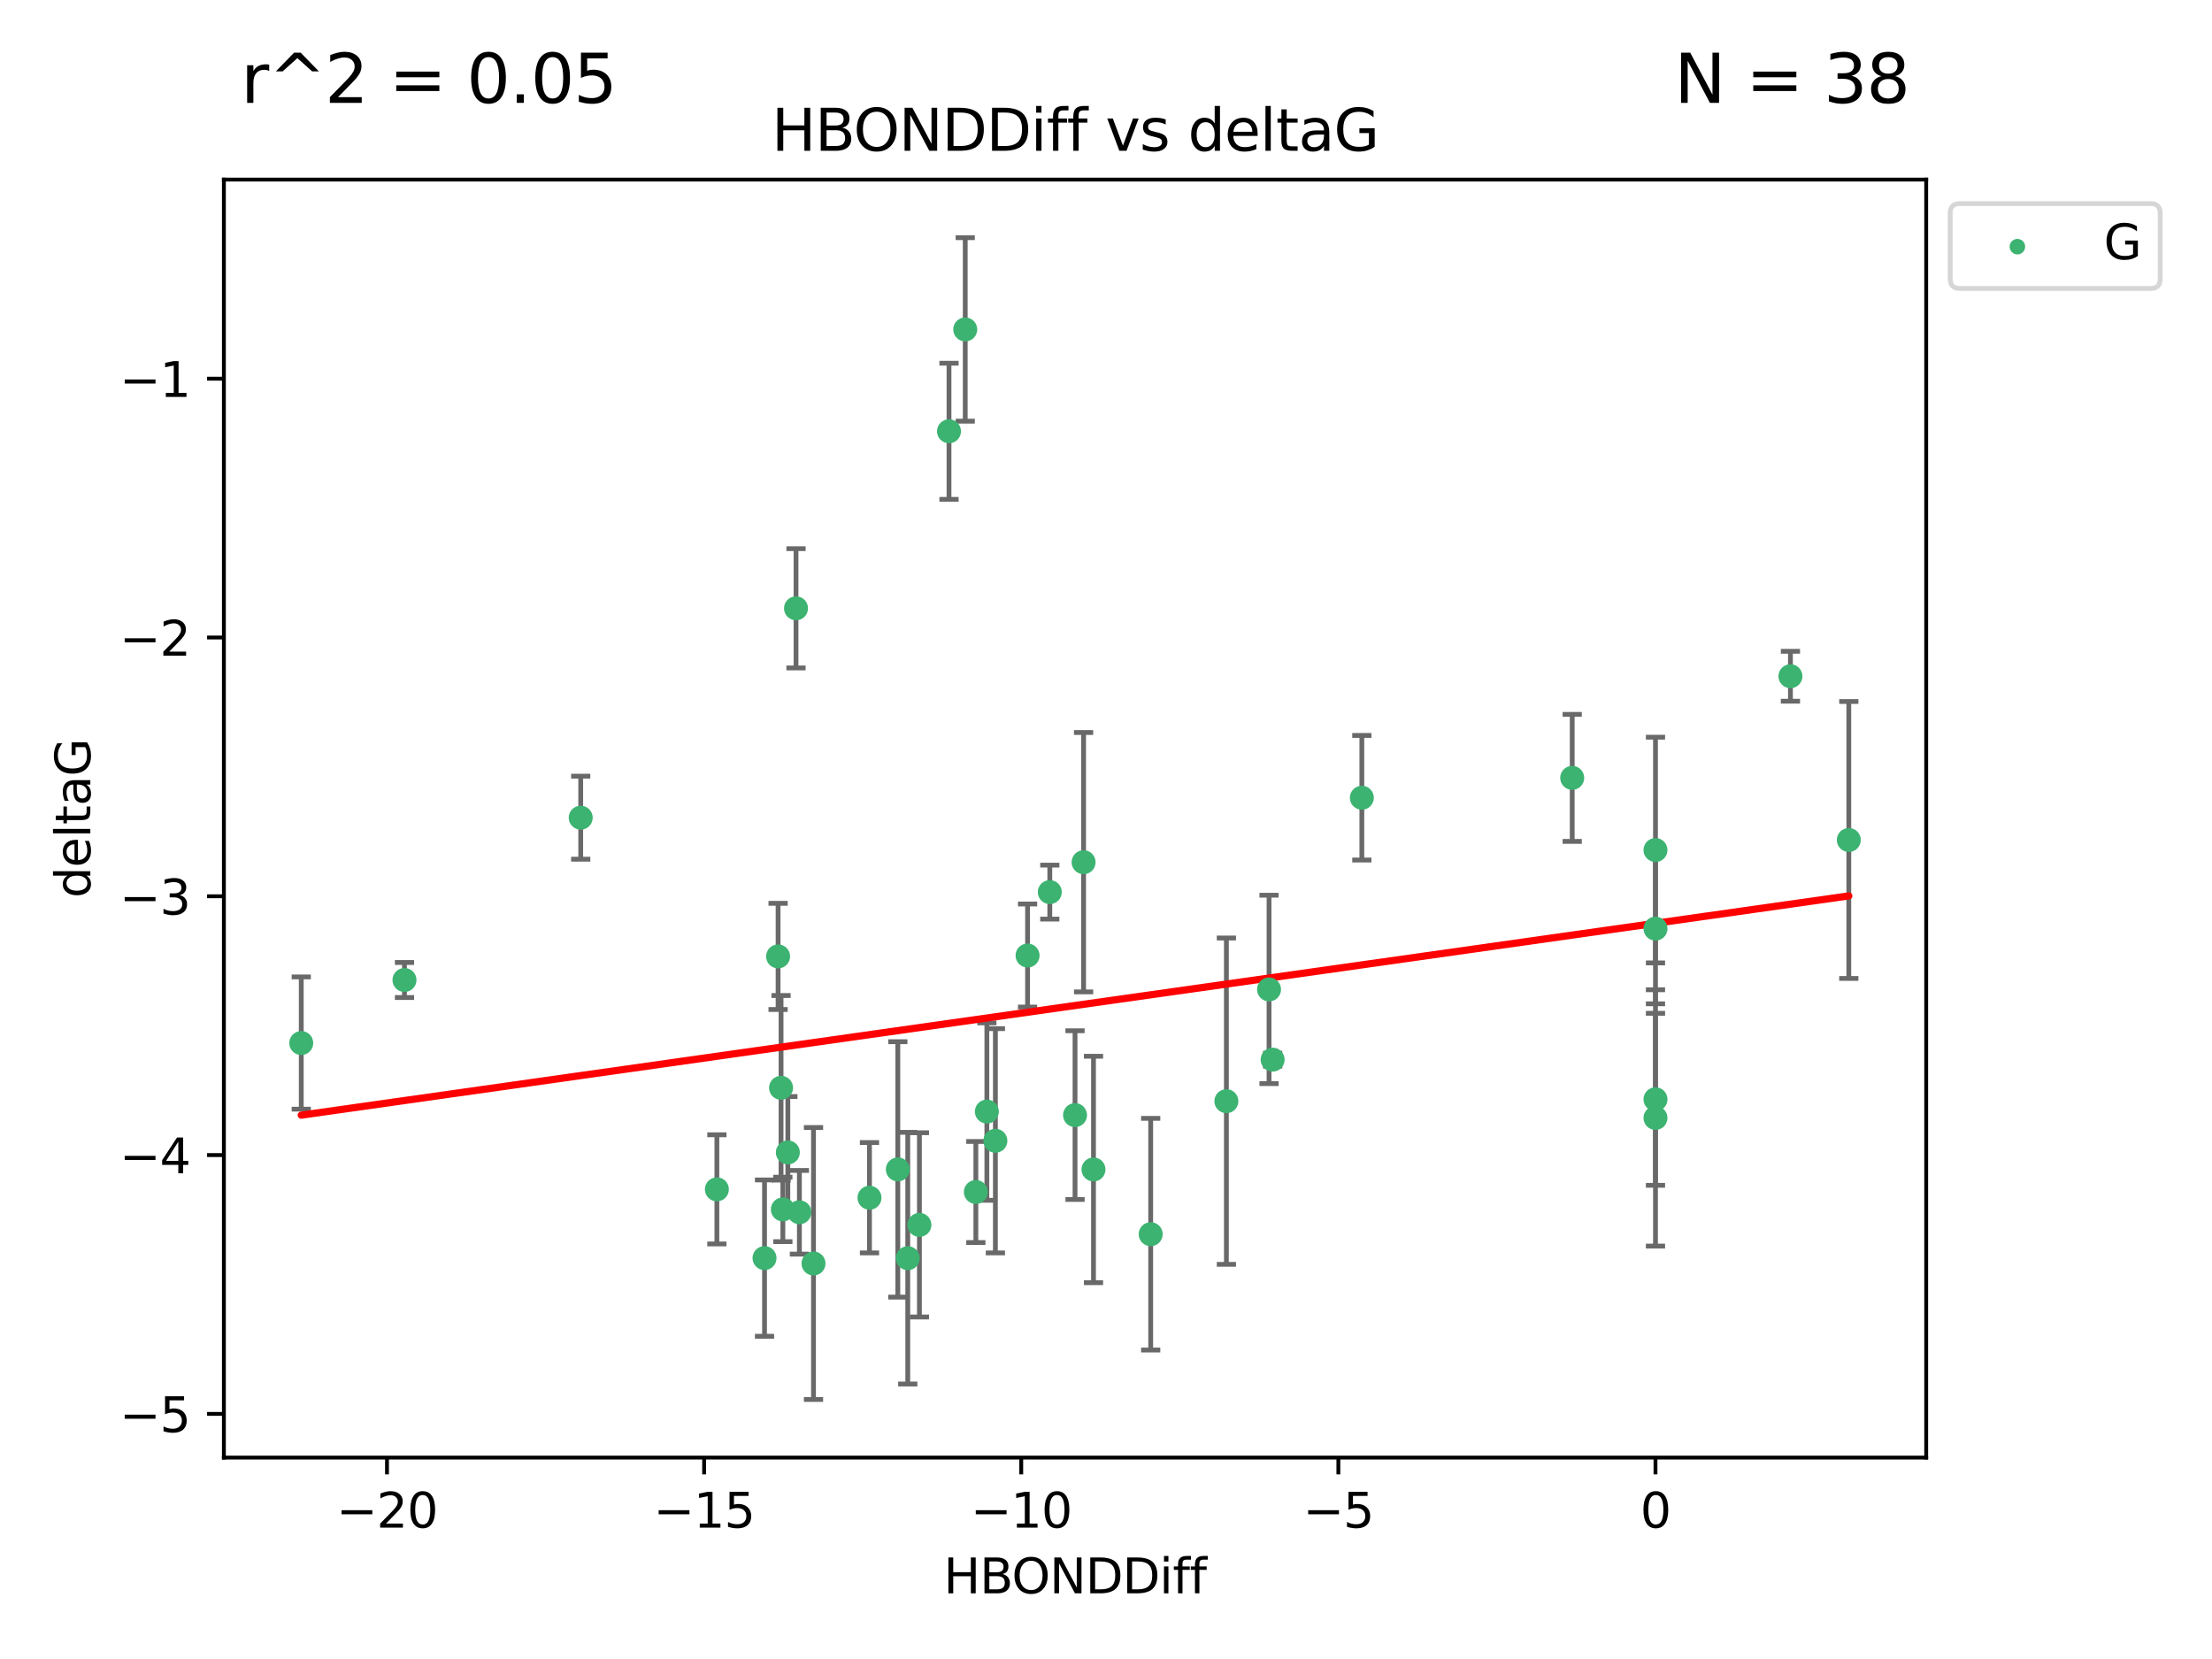 <?xml version="1.0" encoding="utf-8" standalone="no"?>
<!DOCTYPE svg PUBLIC "-//W3C//DTD SVG 1.1//EN"
  "http://www.w3.org/Graphics/SVG/1.1/DTD/svg11.dtd">
<svg xmlns:xlink="http://www.w3.org/1999/xlink" width="460.8pt" height="345.6pt" viewBox="0 0 460.8 345.6" xmlns="http://www.w3.org/2000/svg" version="1.1">
 <defs>
  <style type="text/css">*{stroke-linejoin: round; stroke-linecap: butt}</style>
 </defs>
 <g id="figure_1">
  <g id="patch_1">
   <path d="M 0 345.6 
L 460.8 345.6 
L 460.8 0 
L 0 0 
z
" style="fill: #ffffff"/>
  </g>
  <g id="axes_1">
   <g id="patch_2">
    <path d="M 46.64 303.64 
L 401.26 303.64 
L 401.26 37.411 
L 46.64 37.411 
z
" style="fill: #ffffff"/>
   </g>
   <g id="PathCollection_1">
    <defs>
     <path id="m4f0fae0fcb" d="M 0 1.118 
C 0.297 1.118 0.581 1 0.791 0.791 
C 1 0.581 1.118 0.297 1.118 0 
C 1.118 -0.297 1 -0.581 0.791 -0.791 
C 0.581 -1 0.297 -1.118 0 -1.118 
C -0.297 -1.118 -0.581 -1 -0.791 -0.791 
C -1 -0.581 -1.118 -0.297 -1.118 0 
C -1.118 0.297 -1 0.581 -0.791 0.791 
C -0.581 1 -0.297 1.118 0 1.118 
z
" style="stroke: #3cb371"/>
    </defs>
    <g clip-path="url(#pe4f01ced69)">
     <use xlink:href="#m4f0fae0fcb" x="181.129" y="249.511" style="fill: #3cb371; stroke: #3cb371"/>
     <use xlink:href="#m4f0fae0fcb" x="189.104" y="262.101" style="fill: #3cb371; stroke: #3cb371"/>
     <use xlink:href="#m4f0fae0fcb" x="207.358" y="237.643" style="fill: #3cb371; stroke: #3cb371"/>
     <use xlink:href="#m4f0fae0fcb" x="149.34" y="247.764" style="fill: #3cb371; stroke: #3cb371"/>
     <use xlink:href="#m4f0fae0fcb" x="169.467" y="263.208" style="fill: #3cb371; stroke: #3cb371"/>
     <use xlink:href="#m4f0fae0fcb" x="239.71" y="257.105" style="fill: #3cb371; stroke: #3cb371"/>
     <use xlink:href="#m4f0fae0fcb" x="187.033" y="243.608" style="fill: #3cb371; stroke: #3cb371"/>
     <use xlink:href="#m4f0fae0fcb" x="166.529" y="252.539" style="fill: #3cb371; stroke: #3cb371"/>
     <use xlink:href="#m4f0fae0fcb" x="203.288" y="248.314" style="fill: #3cb371; stroke: #3cb371"/>
     <use xlink:href="#m4f0fae0fcb" x="214.062" y="199.055" style="fill: #3cb371; stroke: #3cb371"/>
     <use xlink:href="#m4f0fae0fcb" x="191.53" y="255.165" style="fill: #3cb371; stroke: #3cb371"/>
     <use xlink:href="#m4f0fae0fcb" x="372.98" y="140.872" style="fill: #3cb371; stroke: #3cb371"/>
     <use xlink:href="#m4f0fae0fcb" x="201.075" y="68.625" style="fill: #3cb371; stroke: #3cb371"/>
     <use xlink:href="#m4f0fae0fcb" x="163.082" y="251.941" style="fill: #3cb371; stroke: #3cb371"/>
     <use xlink:href="#m4f0fae0fcb" x="227.794" y="243.62" style="fill: #3cb371; stroke: #3cb371"/>
     <use xlink:href="#m4f0fae0fcb" x="159.265" y="262.086" style="fill: #3cb371; stroke: #3cb371"/>
     <use xlink:href="#m4f0fae0fcb" x="223.949" y="232.3" style="fill: #3cb371; stroke: #3cb371"/>
     <use xlink:href="#m4f0fae0fcb" x="162.091" y="199.237" style="fill: #3cb371; stroke: #3cb371"/>
     <use xlink:href="#m4f0fae0fcb" x="197.694" y="89.843" style="fill: #3cb371; stroke: #3cb371"/>
     <use xlink:href="#m4f0fae0fcb" x="385.141" y="174.984" style="fill: #3cb371; stroke: #3cb371"/>
     <use xlink:href="#m4f0fae0fcb" x="162.708" y="226.611" style="fill: #3cb371; stroke: #3cb371"/>
     <use xlink:href="#m4f0fae0fcb" x="165.823" y="126.723" style="fill: #3cb371; stroke: #3cb371"/>
     <use xlink:href="#m4f0fae0fcb" x="62.759" y="217.285" style="fill: #3cb371; stroke: #3cb371"/>
     <use xlink:href="#m4f0fae0fcb" x="283.696" y="166.184" style="fill: #3cb371; stroke: #3cb371"/>
     <use xlink:href="#m4f0fae0fcb" x="264.364" y="206.113" style="fill: #3cb371; stroke: #3cb371"/>
     <use xlink:href="#m4f0fae0fcb" x="164.122" y="240.071" style="fill: #3cb371; stroke: #3cb371"/>
     <use xlink:href="#m4f0fae0fcb" x="225.732" y="179.613" style="fill: #3cb371; stroke: #3cb371"/>
     <use xlink:href="#m4f0fae0fcb" x="205.581" y="231.561" style="fill: #3cb371; stroke: #3cb371"/>
     <use xlink:href="#m4f0fae0fcb" x="255.478" y="229.396" style="fill: #3cb371; stroke: #3cb371"/>
     <use xlink:href="#m4f0fae0fcb" x="84.261" y="204.152" style="fill: #3cb371; stroke: #3cb371"/>
     <use xlink:href="#m4f0fae0fcb" x="218.693" y="185.842" style="fill: #3cb371; stroke: #3cb371"/>
     <use xlink:href="#m4f0fae0fcb" x="344.867" y="193.455" style="fill: #3cb371; stroke: #3cb371"/>
     <use xlink:href="#m4f0fae0fcb" x="265.113" y="220.74" style="fill: #3cb371; stroke: #3cb371"/>
     <use xlink:href="#m4f0fae0fcb" x="344.867" y="177.08" style="fill: #3cb371; stroke: #3cb371"/>
     <use xlink:href="#m4f0fae0fcb" x="327.519" y="162.043" style="fill: #3cb371; stroke: #3cb371"/>
     <use xlink:href="#m4f0fae0fcb" x="344.867" y="232.886" style="fill: #3cb371; stroke: #3cb371"/>
     <use xlink:href="#m4f0fae0fcb" x="120.974" y="170.338" style="fill: #3cb371; stroke: #3cb371"/>
     <use xlink:href="#m4f0fae0fcb" x="344.867" y="229.004" style="fill: #3cb371; stroke: #3cb371"/>
    </g>
   </g>
   <g id="matplotlib.axis_1">
    <g id="xtick_1">
     <g id="line2d_1">
      <defs>
       <path id="m18a4fd28a0" d="M 0 0 
L 0 3.5 
" style="stroke: #000000; stroke-width: 0.8"/>
      </defs>
      <g>
       <use xlink:href="#m18a4fd28a0" x="80.618" y="303.64" style="stroke: #000000; stroke-width: 0.8"/>
      </g>
     </g>
     <g id="text_1">
      <!-- −20 -->
      <g transform="translate(70.066 318.238)scale(0.1 -0.1)">
       <defs>
        <path id="DejaVuSans-2212" d="M 678 2272 
L 4684 2272 
L 4684 1741 
L 678 1741 
L 678 2272 
z
" transform="scale(0.016)"/>
        <path id="DejaVuSans-32" d="M 1228 531 
L 3431 531 
L 3431 0 
L 469 0 
L 469 531 
Q 828 903 1448 1529 
Q 2069 2156 2228 2338 
Q 2531 2678 2651 2914 
Q 2772 3150 2772 3378 
Q 2772 3750 2511 3984 
Q 2250 4219 1831 4219 
Q 1534 4219 1204 4116 
Q 875 4013 500 3803 
L 500 4441 
Q 881 4594 1212 4672 
Q 1544 4750 1819 4750 
Q 2544 4750 2975 4387 
Q 3406 4025 3406 3419 
Q 3406 3131 3298 2873 
Q 3191 2616 2906 2266 
Q 2828 2175 2409 1742 
Q 1991 1309 1228 531 
z
" transform="scale(0.016)"/>
        <path id="DejaVuSans-30" d="M 2034 4250 
Q 1547 4250 1301 3770 
Q 1056 3291 1056 2328 
Q 1056 1369 1301 889 
Q 1547 409 2034 409 
Q 2525 409 2770 889 
Q 3016 1369 3016 2328 
Q 3016 3291 2770 3770 
Q 2525 4250 2034 4250 
z
M 2034 4750 
Q 2819 4750 3233 4129 
Q 3647 3509 3647 2328 
Q 3647 1150 3233 529 
Q 2819 -91 2034 -91 
Q 1250 -91 836 529 
Q 422 1150 422 2328 
Q 422 3509 836 4129 
Q 1250 4750 2034 4750 
z
" transform="scale(0.016)"/>
       </defs>
       <use xlink:href="#DejaVuSans-2212"/>
       <use xlink:href="#DejaVuSans-32" x="83.789"/>
       <use xlink:href="#DejaVuSans-30" x="147.412"/>
      </g>
     </g>
    </g>
    <g id="xtick_2">
     <g id="line2d_2">
      <g>
       <use xlink:href="#m18a4fd28a0" x="146.68" y="303.64" style="stroke: #000000; stroke-width: 0.8"/>
      </g>
     </g>
     <g id="text_2">
      <!-- −15 -->
      <g transform="translate(136.128 318.238)scale(0.1 -0.1)">
       <defs>
        <path id="DejaVuSans-31" d="M 794 531 
L 1825 531 
L 1825 4091 
L 703 3866 
L 703 4441 
L 1819 4666 
L 2450 4666 
L 2450 531 
L 3481 531 
L 3481 0 
L 794 0 
L 794 531 
z
" transform="scale(0.016)"/>
        <path id="DejaVuSans-35" d="M 691 4666 
L 3169 4666 
L 3169 4134 
L 1269 4134 
L 1269 2991 
Q 1406 3038 1543 3061 
Q 1681 3084 1819 3084 
Q 2600 3084 3056 2656 
Q 3513 2228 3513 1497 
Q 3513 744 3044 326 
Q 2575 -91 1722 -91 
Q 1428 -91 1123 -41 
Q 819 9 494 109 
L 494 744 
Q 775 591 1075 516 
Q 1375 441 1709 441 
Q 2250 441 2565 725 
Q 2881 1009 2881 1497 
Q 2881 1984 2565 2268 
Q 2250 2553 1709 2553 
Q 1456 2553 1204 2497 
Q 953 2441 691 2322 
L 691 4666 
z
" transform="scale(0.016)"/>
       </defs>
       <use xlink:href="#DejaVuSans-2212"/>
       <use xlink:href="#DejaVuSans-31" x="83.789"/>
       <use xlink:href="#DejaVuSans-35" x="147.412"/>
      </g>
     </g>
    </g>
    <g id="xtick_3">
     <g id="line2d_3">
      <g>
       <use xlink:href="#m18a4fd28a0" x="212.743" y="303.64" style="stroke: #000000; stroke-width: 0.8"/>
      </g>
     </g>
     <g id="text_3">
      <!-- −10 -->
      <g transform="translate(202.19 318.238)scale(0.1 -0.1)">
       <use xlink:href="#DejaVuSans-2212"/>
       <use xlink:href="#DejaVuSans-31" x="83.789"/>
       <use xlink:href="#DejaVuSans-30" x="147.412"/>
      </g>
     </g>
    </g>
    <g id="xtick_4">
     <g id="line2d_4">
      <g>
       <use xlink:href="#m18a4fd28a0" x="278.805" y="303.64" style="stroke: #000000; stroke-width: 0.8"/>
      </g>
     </g>
     <g id="text_4">
      <!-- −5 -->
      <g transform="translate(271.434 318.238)scale(0.1 -0.1)">
       <use xlink:href="#DejaVuSans-2212"/>
       <use xlink:href="#DejaVuSans-35" x="83.789"/>
      </g>
     </g>
    </g>
    <g id="xtick_5">
     <g id="line2d_5">
      <g>
       <use xlink:href="#m18a4fd28a0" x="344.867" y="303.64" style="stroke: #000000; stroke-width: 0.8"/>
      </g>
     </g>
     <g id="text_5">
      <!-- 0 -->
      <g transform="translate(341.686 318.238)scale(0.1 -0.1)">
       <use xlink:href="#DejaVuSans-30"/>
      </g>
     </g>
    </g>
    <g id="text_6">
     <!-- HBONDDiff -->
     <g transform="translate(196.561 331.917)scale(0.1 -0.1)">
      <defs>
       <path id="DejaVuSans-48" d="M 628 4666 
L 1259 4666 
L 1259 2753 
L 3553 2753 
L 3553 4666 
L 4184 4666 
L 4184 0 
L 3553 0 
L 3553 2222 
L 1259 2222 
L 1259 0 
L 628 0 
L 628 4666 
z
" transform="scale(0.016)"/>
       <path id="DejaVuSans-42" d="M 1259 2228 
L 1259 519 
L 2272 519 
Q 2781 519 3026 730 
Q 3272 941 3272 1375 
Q 3272 1813 3026 2020 
Q 2781 2228 2272 2228 
L 1259 2228 
z
M 1259 4147 
L 1259 2741 
L 2194 2741 
Q 2656 2741 2882 2914 
Q 3109 3088 3109 3444 
Q 3109 3797 2882 3972 
Q 2656 4147 2194 4147 
L 1259 4147 
z
M 628 4666 
L 2241 4666 
Q 2963 4666 3353 4366 
Q 3744 4066 3744 3513 
Q 3744 3084 3544 2831 
Q 3344 2578 2956 2516 
Q 3422 2416 3680 2098 
Q 3938 1781 3938 1306 
Q 3938 681 3513 340 
Q 3088 0 2303 0 
L 628 0 
L 628 4666 
z
" transform="scale(0.016)"/>
       <path id="DejaVuSans-4f" d="M 2522 4238 
Q 1834 4238 1429 3725 
Q 1025 3213 1025 2328 
Q 1025 1447 1429 934 
Q 1834 422 2522 422 
Q 3209 422 3611 934 
Q 4013 1447 4013 2328 
Q 4013 3213 3611 3725 
Q 3209 4238 2522 4238 
z
M 2522 4750 
Q 3503 4750 4090 4092 
Q 4678 3434 4678 2328 
Q 4678 1225 4090 567 
Q 3503 -91 2522 -91 
Q 1538 -91 948 565 
Q 359 1222 359 2328 
Q 359 3434 948 4092 
Q 1538 4750 2522 4750 
z
" transform="scale(0.016)"/>
       <path id="DejaVuSans-4e" d="M 628 4666 
L 1478 4666 
L 3547 763 
L 3547 4666 
L 4159 4666 
L 4159 0 
L 3309 0 
L 1241 3903 
L 1241 0 
L 628 0 
L 628 4666 
z
" transform="scale(0.016)"/>
       <path id="DejaVuSans-44" d="M 1259 4147 
L 1259 519 
L 2022 519 
Q 2988 519 3436 956 
Q 3884 1394 3884 2338 
Q 3884 3275 3436 3711 
Q 2988 4147 2022 4147 
L 1259 4147 
z
M 628 4666 
L 1925 4666 
Q 3281 4666 3915 4102 
Q 4550 3538 4550 2338 
Q 4550 1131 3912 565 
Q 3275 0 1925 0 
L 628 0 
L 628 4666 
z
" transform="scale(0.016)"/>
       <path id="DejaVuSans-69" d="M 603 3500 
L 1178 3500 
L 1178 0 
L 603 0 
L 603 3500 
z
M 603 4863 
L 1178 4863 
L 1178 4134 
L 603 4134 
L 603 4863 
z
" transform="scale(0.016)"/>
       <path id="DejaVuSans-66" d="M 2375 4863 
L 2375 4384 
L 1825 4384 
Q 1516 4384 1395 4259 
Q 1275 4134 1275 3809 
L 1275 3500 
L 2222 3500 
L 2222 3053 
L 1275 3053 
L 1275 0 
L 697 0 
L 697 3053 
L 147 3053 
L 147 3500 
L 697 3500 
L 697 3744 
Q 697 4328 969 4595 
Q 1241 4863 1831 4863 
L 2375 4863 
z
" transform="scale(0.016)"/>
      </defs>
      <use xlink:href="#DejaVuSans-48"/>
      <use xlink:href="#DejaVuSans-42" x="75.195"/>
      <use xlink:href="#DejaVuSans-4f" x="142.049"/>
      <use xlink:href="#DejaVuSans-4e" x="220.76"/>
      <use xlink:href="#DejaVuSans-44" x="295.564"/>
      <use xlink:href="#DejaVuSans-44" x="372.566"/>
      <use xlink:href="#DejaVuSans-69" x="449.568"/>
      <use xlink:href="#DejaVuSans-66" x="477.352"/>
      <use xlink:href="#DejaVuSans-66" x="512.557"/>
     </g>
    </g>
   </g>
   <g id="matplotlib.axis_2">
    <g id="ytick_1">
     <g id="line2d_6">
      <defs>
       <path id="m2723baa84e" d="M 0 0 
L -3.5 0 
" style="stroke: #000000; stroke-width: 0.8"/>
      </defs>
      <g>
       <use xlink:href="#m2723baa84e" x="46.64" y="294.536" style="stroke: #000000; stroke-width: 0.8"/>
      </g>
     </g>
     <g id="text_7">
      <!-- −5 -->
      <g transform="translate(24.898 298.335)scale(0.1 -0.1)">
       <use xlink:href="#DejaVuSans-2212"/>
       <use xlink:href="#DejaVuSans-35" x="83.789"/>
      </g>
     </g>
    </g>
    <g id="ytick_2">
     <g id="line2d_7">
      <g>
       <use xlink:href="#m2723baa84e" x="46.64" y="240.624" style="stroke: #000000; stroke-width: 0.8"/>
      </g>
     </g>
     <g id="text_8">
      <!-- −4 -->
      <g transform="translate(24.898 244.423)scale(0.1 -0.1)">
       <defs>
        <path id="DejaVuSans-34" d="M 2419 4116 
L 825 1625 
L 2419 1625 
L 2419 4116 
z
M 2253 4666 
L 3047 4666 
L 3047 1625 
L 3713 1625 
L 3713 1100 
L 3047 1100 
L 3047 0 
L 2419 0 
L 2419 1100 
L 313 1100 
L 313 1709 
L 2253 4666 
z
" transform="scale(0.016)"/>
       </defs>
       <use xlink:href="#DejaVuSans-2212"/>
       <use xlink:href="#DejaVuSans-34" x="83.789"/>
      </g>
     </g>
    </g>
    <g id="ytick_3">
     <g id="line2d_8">
      <g>
       <use xlink:href="#m2723baa84e" x="46.64" y="186.712" style="stroke: #000000; stroke-width: 0.8"/>
      </g>
     </g>
     <g id="text_9">
      <!-- −3 -->
      <g transform="translate(24.898 190.511)scale(0.1 -0.1)">
       <defs>
        <path id="DejaVuSans-33" d="M 2597 2516 
Q 3050 2419 3304 2112 
Q 3559 1806 3559 1356 
Q 3559 666 3084 287 
Q 2609 -91 1734 -91 
Q 1441 -91 1130 -33 
Q 819 25 488 141 
L 488 750 
Q 750 597 1062 519 
Q 1375 441 1716 441 
Q 2309 441 2620 675 
Q 2931 909 2931 1356 
Q 2931 1769 2642 2001 
Q 2353 2234 1838 2234 
L 1294 2234 
L 1294 2753 
L 1863 2753 
Q 2328 2753 2575 2939 
Q 2822 3125 2822 3475 
Q 2822 3834 2567 4026 
Q 2313 4219 1838 4219 
Q 1578 4219 1281 4162 
Q 984 4106 628 3988 
L 628 4550 
Q 988 4650 1302 4700 
Q 1616 4750 1894 4750 
Q 2613 4750 3031 4423 
Q 3450 4097 3450 3541 
Q 3450 3153 3228 2886 
Q 3006 2619 2597 2516 
z
" transform="scale(0.016)"/>
       </defs>
       <use xlink:href="#DejaVuSans-2212"/>
       <use xlink:href="#DejaVuSans-33" x="83.789"/>
      </g>
     </g>
    </g>
    <g id="ytick_4">
     <g id="line2d_9">
      <g>
       <use xlink:href="#m2723baa84e" x="46.64" y="132.8" style="stroke: #000000; stroke-width: 0.8"/>
      </g>
     </g>
     <g id="text_10">
      <!-- −2 -->
      <g transform="translate(24.898 136.599)scale(0.1 -0.1)">
       <use xlink:href="#DejaVuSans-2212"/>
       <use xlink:href="#DejaVuSans-32" x="83.789"/>
      </g>
     </g>
    </g>
    <g id="ytick_5">
     <g id="line2d_10">
      <g>
       <use xlink:href="#m2723baa84e" x="46.64" y="78.888" style="stroke: #000000; stroke-width: 0.8"/>
      </g>
     </g>
     <g id="text_11">
      <!-- −1 -->
      <g transform="translate(24.898 82.687)scale(0.1 -0.1)">
       <use xlink:href="#DejaVuSans-2212"/>
       <use xlink:href="#DejaVuSans-31" x="83.789"/>
      </g>
     </g>
    </g>
    <g id="text_12">
     <!-- deltaG -->
     <g transform="translate(18.818 187.064)rotate(-90)scale(0.1 -0.1)">
      <defs>
       <path id="DejaVuSans-64" d="M 2906 2969 
L 2906 4863 
L 3481 4863 
L 3481 0 
L 2906 0 
L 2906 525 
Q 2725 213 2448 61 
Q 2172 -91 1784 -91 
Q 1150 -91 751 415 
Q 353 922 353 1747 
Q 353 2572 751 3078 
Q 1150 3584 1784 3584 
Q 2172 3584 2448 3432 
Q 2725 3281 2906 2969 
z
M 947 1747 
Q 947 1113 1208 752 
Q 1469 391 1925 391 
Q 2381 391 2643 752 
Q 2906 1113 2906 1747 
Q 2906 2381 2643 2742 
Q 2381 3103 1925 3103 
Q 1469 3103 1208 2742 
Q 947 2381 947 1747 
z
" transform="scale(0.016)"/>
       <path id="DejaVuSans-65" d="M 3597 1894 
L 3597 1613 
L 953 1613 
Q 991 1019 1311 708 
Q 1631 397 2203 397 
Q 2534 397 2845 478 
Q 3156 559 3463 722 
L 3463 178 
Q 3153 47 2828 -22 
Q 2503 -91 2169 -91 
Q 1331 -91 842 396 
Q 353 884 353 1716 
Q 353 2575 817 3079 
Q 1281 3584 2069 3584 
Q 2775 3584 3186 3129 
Q 3597 2675 3597 1894 
z
M 3022 2063 
Q 3016 2534 2758 2815 
Q 2500 3097 2075 3097 
Q 1594 3097 1305 2825 
Q 1016 2553 972 2059 
L 3022 2063 
z
" transform="scale(0.016)"/>
       <path id="DejaVuSans-6c" d="M 603 4863 
L 1178 4863 
L 1178 0 
L 603 0 
L 603 4863 
z
" transform="scale(0.016)"/>
       <path id="DejaVuSans-74" d="M 1172 4494 
L 1172 3500 
L 2356 3500 
L 2356 3053 
L 1172 3053 
L 1172 1153 
Q 1172 725 1289 603 
Q 1406 481 1766 481 
L 2356 481 
L 2356 0 
L 1766 0 
Q 1100 0 847 248 
Q 594 497 594 1153 
L 594 3053 
L 172 3053 
L 172 3500 
L 594 3500 
L 594 4494 
L 1172 4494 
z
" transform="scale(0.016)"/>
       <path id="DejaVuSans-61" d="M 2194 1759 
Q 1497 1759 1228 1600 
Q 959 1441 959 1056 
Q 959 750 1161 570 
Q 1363 391 1709 391 
Q 2188 391 2477 730 
Q 2766 1069 2766 1631 
L 2766 1759 
L 2194 1759 
z
M 3341 1997 
L 3341 0 
L 2766 0 
L 2766 531 
Q 2569 213 2275 61 
Q 1981 -91 1556 -91 
Q 1019 -91 701 211 
Q 384 513 384 1019 
Q 384 1609 779 1909 
Q 1175 2209 1959 2209 
L 2766 2209 
L 2766 2266 
Q 2766 2663 2505 2880 
Q 2244 3097 1772 3097 
Q 1472 3097 1187 3025 
Q 903 2953 641 2809 
L 641 3341 
Q 956 3463 1253 3523 
Q 1550 3584 1831 3584 
Q 2591 3584 2966 3190 
Q 3341 2797 3341 1997 
z
" transform="scale(0.016)"/>
       <path id="DejaVuSans-47" d="M 3809 666 
L 3809 1919 
L 2778 1919 
L 2778 2438 
L 4434 2438 
L 4434 434 
Q 4069 175 3628 42 
Q 3188 -91 2688 -91 
Q 1594 -91 976 548 
Q 359 1188 359 2328 
Q 359 3472 976 4111 
Q 1594 4750 2688 4750 
Q 3144 4750 3555 4637 
Q 3966 4525 4313 4306 
L 4313 3634 
Q 3963 3931 3569 4081 
Q 3175 4231 2741 4231 
Q 1884 4231 1454 3753 
Q 1025 3275 1025 2328 
Q 1025 1384 1454 906 
Q 1884 428 2741 428 
Q 3075 428 3337 486 
Q 3600 544 3809 666 
z
" transform="scale(0.016)"/>
      </defs>
      <use xlink:href="#DejaVuSans-64"/>
      <use xlink:href="#DejaVuSans-65" x="63.477"/>
      <use xlink:href="#DejaVuSans-6c" x="125"/>
      <use xlink:href="#DejaVuSans-74" x="152.783"/>
      <use xlink:href="#DejaVuSans-61" x="191.992"/>
      <use xlink:href="#DejaVuSans-47" x="253.271"/>
     </g>
    </g>
   </g>
   <g id="LineCollection_1">
    <path d="M 181.129 261.006 
L 181.129 238.016 
" clip-path="url(#pe4f01ced69)" style="fill: none; stroke: #696969"/>
    <path d="M 189.104 288.314 
L 189.104 235.888 
" clip-path="url(#pe4f01ced69)" style="fill: none; stroke: #696969"/>
    <path d="M 207.358 261.002 
L 207.358 214.283 
" clip-path="url(#pe4f01ced69)" style="fill: none; stroke: #696969"/>
    <path d="M 149.34 259.132 
L 149.34 236.396 
" clip-path="url(#pe4f01ced69)" style="fill: none; stroke: #696969"/>
    <path d="M 169.467 291.539 
L 169.467 234.878 
" clip-path="url(#pe4f01ced69)" style="fill: none; stroke: #696969"/>
    <path d="M 239.71 281.237 
L 239.71 232.972 
" clip-path="url(#pe4f01ced69)" style="fill: none; stroke: #696969"/>
    <path d="M 187.033 270.212 
L 187.033 217.005 
" clip-path="url(#pe4f01ced69)" style="fill: none; stroke: #696969"/>
    <path d="M 166.529 261.257 
L 166.529 243.822 
" clip-path="url(#pe4f01ced69)" style="fill: none; stroke: #696969"/>
    <path d="M 203.288 258.838 
L 203.288 237.79 
" clip-path="url(#pe4f01ced69)" style="fill: none; stroke: #696969"/>
    <path d="M 214.062 209.79 
L 214.062 188.32 
" clip-path="url(#pe4f01ced69)" style="fill: none; stroke: #696969"/>
    <path d="M 191.53 274.356 
L 191.53 235.975 
" clip-path="url(#pe4f01ced69)" style="fill: none; stroke: #696969"/>
    <path d="M 372.98 146.071 
L 372.98 135.674 
" clip-path="url(#pe4f01ced69)" style="fill: none; stroke: #696969"/>
    <path d="M 201.075 87.738 
L 201.075 49.513 
" clip-path="url(#pe4f01ced69)" style="fill: none; stroke: #696969"/>
    <path d="M 163.082 258.653 
L 163.082 245.228 
" clip-path="url(#pe4f01ced69)" style="fill: none; stroke: #696969"/>
    <path d="M 227.794 267.203 
L 227.794 220.038 
" clip-path="url(#pe4f01ced69)" style="fill: none; stroke: #696969"/>
    <path d="M 159.265 278.373 
L 159.265 245.8 
" clip-path="url(#pe4f01ced69)" style="fill: none; stroke: #696969"/>
    <path d="M 223.949 249.873 
L 223.949 214.728 
" clip-path="url(#pe4f01ced69)" style="fill: none; stroke: #696969"/>
    <path d="M 162.091 210.296 
L 162.091 188.179 
" clip-path="url(#pe4f01ced69)" style="fill: none; stroke: #696969"/>
    <path d="M 197.694 104.021 
L 197.694 75.665 
" clip-path="url(#pe4f01ced69)" style="fill: none; stroke: #696969"/>
    <path d="M 385.141 203.829 
L 385.141 146.139 
" clip-path="url(#pe4f01ced69)" style="fill: none; stroke: #696969"/>
    <path d="M 162.708 245.838 
L 162.708 207.384 
" clip-path="url(#pe4f01ced69)" style="fill: none; stroke: #696969"/>
    <path d="M 165.823 139.146 
L 165.823 114.3 
" clip-path="url(#pe4f01ced69)" style="fill: none; stroke: #696969"/>
    <path d="M 62.759 231.06 
L 62.759 203.511 
" clip-path="url(#pe4f01ced69)" style="fill: none; stroke: #696969"/>
    <path d="M 283.696 179.16 
L 283.696 153.208 
" clip-path="url(#pe4f01ced69)" style="fill: none; stroke: #696969"/>
    <path d="M 264.364 225.74 
L 264.364 186.486 
" clip-path="url(#pe4f01ced69)" style="fill: none; stroke: #696969"/>
    <path d="M 164.122 251.712 
L 164.122 228.43 
" clip-path="url(#pe4f01ced69)" style="fill: none; stroke: #696969"/>
    <path d="M 225.732 206.632 
L 225.732 152.594 
" clip-path="url(#pe4f01ced69)" style="fill: none; stroke: #696969"/>
    <path d="M 205.581 250.043 
L 205.581 213.078 
" clip-path="url(#pe4f01ced69)" style="fill: none; stroke: #696969"/>
    <path d="M 255.478 263.388 
L 255.478 195.404 
" clip-path="url(#pe4f01ced69)" style="fill: none; stroke: #696969"/>
    <path d="M 84.261 207.802 
L 84.261 200.503 
" clip-path="url(#pe4f01ced69)" style="fill: none; stroke: #696969"/>
    <path d="M 218.693 191.465 
L 218.693 180.219 
" clip-path="url(#pe4f01ced69)" style="fill: none; stroke: #696969"/>
    <path d="M 344.867 209.112 
L 344.867 177.798 
" clip-path="url(#pe4f01ced69)" style="fill: none; stroke: #696969"/>
    <path d="M 265.113 222.086 
L 265.113 219.395 
" clip-path="url(#pe4f01ced69)" style="fill: none; stroke: #696969"/>
    <path d="M 344.867 200.588 
L 344.867 153.573 
" clip-path="url(#pe4f01ced69)" style="fill: none; stroke: #696969"/>
    <path d="M 327.519 175.275 
L 327.519 148.81 
" clip-path="url(#pe4f01ced69)" style="fill: none; stroke: #696969"/>
    <path d="M 344.867 259.585 
L 344.867 206.188 
" clip-path="url(#pe4f01ced69)" style="fill: none; stroke: #696969"/>
    <path d="M 120.974 178.986 
L 120.974 161.69 
" clip-path="url(#pe4f01ced69)" style="fill: none; stroke: #696969"/>
    <path d="M 344.867 246.921 
L 344.867 211.088 
" clip-path="url(#pe4f01ced69)" style="fill: none; stroke: #696969"/>
   </g>
   <g id="line2d_11">
    <defs>
     <path id="mff80ee2b6b" d="M 2 0 
L -2 -0 
" style="stroke: #696969"/>
    </defs>
    <g clip-path="url(#pe4f01ced69)">
     <use xlink:href="#mff80ee2b6b" x="181.129" y="261.006" style="fill: #696969; stroke: #696969"/>
     <use xlink:href="#mff80ee2b6b" x="189.104" y="288.314" style="fill: #696969; stroke: #696969"/>
     <use xlink:href="#mff80ee2b6b" x="207.358" y="261.002" style="fill: #696969; stroke: #696969"/>
     <use xlink:href="#mff80ee2b6b" x="149.34" y="259.132" style="fill: #696969; stroke: #696969"/>
     <use xlink:href="#mff80ee2b6b" x="169.467" y="291.539" style="fill: #696969; stroke: #696969"/>
     <use xlink:href="#mff80ee2b6b" x="239.71" y="281.237" style="fill: #696969; stroke: #696969"/>
     <use xlink:href="#mff80ee2b6b" x="187.033" y="270.212" style="fill: #696969; stroke: #696969"/>
     <use xlink:href="#mff80ee2b6b" x="166.529" y="261.257" style="fill: #696969; stroke: #696969"/>
     <use xlink:href="#mff80ee2b6b" x="203.288" y="258.838" style="fill: #696969; stroke: #696969"/>
     <use xlink:href="#mff80ee2b6b" x="214.062" y="209.79" style="fill: #696969; stroke: #696969"/>
     <use xlink:href="#mff80ee2b6b" x="191.53" y="274.356" style="fill: #696969; stroke: #696969"/>
     <use xlink:href="#mff80ee2b6b" x="372.98" y="146.071" style="fill: #696969; stroke: #696969"/>
     <use xlink:href="#mff80ee2b6b" x="201.075" y="87.738" style="fill: #696969; stroke: #696969"/>
     <use xlink:href="#mff80ee2b6b" x="163.082" y="258.653" style="fill: #696969; stroke: #696969"/>
     <use xlink:href="#mff80ee2b6b" x="227.794" y="267.203" style="fill: #696969; stroke: #696969"/>
     <use xlink:href="#mff80ee2b6b" x="159.265" y="278.373" style="fill: #696969; stroke: #696969"/>
     <use xlink:href="#mff80ee2b6b" x="223.949" y="249.873" style="fill: #696969; stroke: #696969"/>
     <use xlink:href="#mff80ee2b6b" x="162.091" y="210.296" style="fill: #696969; stroke: #696969"/>
     <use xlink:href="#mff80ee2b6b" x="197.694" y="104.021" style="fill: #696969; stroke: #696969"/>
     <use xlink:href="#mff80ee2b6b" x="385.141" y="203.829" style="fill: #696969; stroke: #696969"/>
     <use xlink:href="#mff80ee2b6b" x="162.708" y="245.838" style="fill: #696969; stroke: #696969"/>
     <use xlink:href="#mff80ee2b6b" x="165.823" y="139.146" style="fill: #696969; stroke: #696969"/>
     <use xlink:href="#mff80ee2b6b" x="62.759" y="231.06" style="fill: #696969; stroke: #696969"/>
     <use xlink:href="#mff80ee2b6b" x="283.696" y="179.16" style="fill: #696969; stroke: #696969"/>
     <use xlink:href="#mff80ee2b6b" x="264.364" y="225.74" style="fill: #696969; stroke: #696969"/>
     <use xlink:href="#mff80ee2b6b" x="164.122" y="251.712" style="fill: #696969; stroke: #696969"/>
     <use xlink:href="#mff80ee2b6b" x="225.732" y="206.632" style="fill: #696969; stroke: #696969"/>
     <use xlink:href="#mff80ee2b6b" x="205.581" y="250.043" style="fill: #696969; stroke: #696969"/>
     <use xlink:href="#mff80ee2b6b" x="255.478" y="263.388" style="fill: #696969; stroke: #696969"/>
     <use xlink:href="#mff80ee2b6b" x="84.261" y="207.802" style="fill: #696969; stroke: #696969"/>
     <use xlink:href="#mff80ee2b6b" x="218.693" y="191.465" style="fill: #696969; stroke: #696969"/>
     <use xlink:href="#mff80ee2b6b" x="344.867" y="209.112" style="fill: #696969; stroke: #696969"/>
     <use xlink:href="#mff80ee2b6b" x="265.113" y="222.086" style="fill: #696969; stroke: #696969"/>
     <use xlink:href="#mff80ee2b6b" x="344.867" y="200.588" style="fill: #696969; stroke: #696969"/>
     <use xlink:href="#mff80ee2b6b" x="327.519" y="175.275" style="fill: #696969; stroke: #696969"/>
     <use xlink:href="#mff80ee2b6b" x="344.867" y="259.585" style="fill: #696969; stroke: #696969"/>
     <use xlink:href="#mff80ee2b6b" x="120.974" y="178.986" style="fill: #696969; stroke: #696969"/>
     <use xlink:href="#mff80ee2b6b" x="344.867" y="246.921" style="fill: #696969; stroke: #696969"/>
    </g>
   </g>
   <g id="line2d_12">
    <g clip-path="url(#pe4f01ced69)">
     <use xlink:href="#mff80ee2b6b" x="181.129" y="238.016" style="fill: #696969; stroke: #696969"/>
     <use xlink:href="#mff80ee2b6b" x="189.104" y="235.888" style="fill: #696969; stroke: #696969"/>
     <use xlink:href="#mff80ee2b6b" x="207.358" y="214.283" style="fill: #696969; stroke: #696969"/>
     <use xlink:href="#mff80ee2b6b" x="149.34" y="236.396" style="fill: #696969; stroke: #696969"/>
     <use xlink:href="#mff80ee2b6b" x="169.467" y="234.878" style="fill: #696969; stroke: #696969"/>
     <use xlink:href="#mff80ee2b6b" x="239.71" y="232.972" style="fill: #696969; stroke: #696969"/>
     <use xlink:href="#mff80ee2b6b" x="187.033" y="217.005" style="fill: #696969; stroke: #696969"/>
     <use xlink:href="#mff80ee2b6b" x="166.529" y="243.822" style="fill: #696969; stroke: #696969"/>
     <use xlink:href="#mff80ee2b6b" x="203.288" y="237.79" style="fill: #696969; stroke: #696969"/>
     <use xlink:href="#mff80ee2b6b" x="214.062" y="188.32" style="fill: #696969; stroke: #696969"/>
     <use xlink:href="#mff80ee2b6b" x="191.53" y="235.975" style="fill: #696969; stroke: #696969"/>
     <use xlink:href="#mff80ee2b6b" x="372.98" y="135.674" style="fill: #696969; stroke: #696969"/>
     <use xlink:href="#mff80ee2b6b" x="201.075" y="49.513" style="fill: #696969; stroke: #696969"/>
     <use xlink:href="#mff80ee2b6b" x="163.082" y="245.228" style="fill: #696969; stroke: #696969"/>
     <use xlink:href="#mff80ee2b6b" x="227.794" y="220.038" style="fill: #696969; stroke: #696969"/>
     <use xlink:href="#mff80ee2b6b" x="159.265" y="245.8" style="fill: #696969; stroke: #696969"/>
     <use xlink:href="#mff80ee2b6b" x="223.949" y="214.728" style="fill: #696969; stroke: #696969"/>
     <use xlink:href="#mff80ee2b6b" x="162.091" y="188.179" style="fill: #696969; stroke: #696969"/>
     <use xlink:href="#mff80ee2b6b" x="197.694" y="75.665" style="fill: #696969; stroke: #696969"/>
     <use xlink:href="#mff80ee2b6b" x="385.141" y="146.139" style="fill: #696969; stroke: #696969"/>
     <use xlink:href="#mff80ee2b6b" x="162.708" y="207.384" style="fill: #696969; stroke: #696969"/>
     <use xlink:href="#mff80ee2b6b" x="165.823" y="114.3" style="fill: #696969; stroke: #696969"/>
     <use xlink:href="#mff80ee2b6b" x="62.759" y="203.511" style="fill: #696969; stroke: #696969"/>
     <use xlink:href="#mff80ee2b6b" x="283.696" y="153.208" style="fill: #696969; stroke: #696969"/>
     <use xlink:href="#mff80ee2b6b" x="264.364" y="186.486" style="fill: #696969; stroke: #696969"/>
     <use xlink:href="#mff80ee2b6b" x="164.122" y="228.43" style="fill: #696969; stroke: #696969"/>
     <use xlink:href="#mff80ee2b6b" x="225.732" y="152.594" style="fill: #696969; stroke: #696969"/>
     <use xlink:href="#mff80ee2b6b" x="205.581" y="213.078" style="fill: #696969; stroke: #696969"/>
     <use xlink:href="#mff80ee2b6b" x="255.478" y="195.404" style="fill: #696969; stroke: #696969"/>
     <use xlink:href="#mff80ee2b6b" x="84.261" y="200.503" style="fill: #696969; stroke: #696969"/>
     <use xlink:href="#mff80ee2b6b" x="218.693" y="180.219" style="fill: #696969; stroke: #696969"/>
     <use xlink:href="#mff80ee2b6b" x="344.867" y="177.798" style="fill: #696969; stroke: #696969"/>
     <use xlink:href="#mff80ee2b6b" x="265.113" y="219.395" style="fill: #696969; stroke: #696969"/>
     <use xlink:href="#mff80ee2b6b" x="344.867" y="153.573" style="fill: #696969; stroke: #696969"/>
     <use xlink:href="#mff80ee2b6b" x="327.519" y="148.81" style="fill: #696969; stroke: #696969"/>
     <use xlink:href="#mff80ee2b6b" x="344.867" y="206.188" style="fill: #696969; stroke: #696969"/>
     <use xlink:href="#mff80ee2b6b" x="120.974" y="161.69" style="fill: #696969; stroke: #696969"/>
     <use xlink:href="#mff80ee2b6b" x="344.867" y="211.088" style="fill: #696969; stroke: #696969"/>
    </g>
   </g>
   <g id="line2d_13">
    <path d="M 181.129 215.538 
L 189.104 214.408 
L 207.358 211.822 
L 149.34 220.042 
L 169.467 217.19 
L 239.71 207.238 
L 187.033 214.701 
L 166.529 217.606 
L 203.288 212.398 
L 214.062 210.872 
L 191.53 214.064 
L 372.98 188.356 
L 201.075 212.712 
L 163.082 218.095 
L 227.794 208.926 
L 159.265 218.635 
L 223.949 209.471 
L 162.091 218.235 
L 197.694 213.191 
L 385.141 186.633 
L 162.708 218.148 
L 165.823 217.706 
L 62.759 232.309 
L 283.696 201.006 
L 264.364 203.745 
L 164.122 217.947 
L 225.732 209.218 
L 205.581 212.073 
L 255.478 205.004 
L 84.261 229.262 
L 218.693 210.216 
L 344.867 192.339 
L 265.113 203.639 
L 344.867 192.339 
L 327.519 194.797 
L 344.867 192.339 
L 120.974 224.061 
L 344.867 192.339 
" clip-path="url(#pe4f01ced69)" style="fill: none; stroke: #ff0000; stroke-width: 1.5; stroke-linecap: square"/>
   </g>
   <g id="line2d_14">
    <defs>
     <path id="m2857219426" d="M 0 2 
C 0.53 2 1.039 1.789 1.414 1.414 
C 1.789 1.039 2 0.53 2 0 
C 2 -0.53 1.789 -1.039 1.414 -1.414 
C 1.039 -1.789 0.53 -2 0 -2 
C -0.53 -2 -1.039 -1.789 -1.414 -1.414 
C -1.789 -1.039 -2 -0.53 -2 0 
C -2 0.53 -1.789 1.039 -1.414 1.414 
C -1.039 1.789 -0.53 2 0 2 
z
" style="stroke: #3cb371"/>
    </defs>
    <g clip-path="url(#pe4f01ced69)">
     <use xlink:href="#m2857219426" x="181.129" y="249.511" style="fill: #3cb371; stroke: #3cb371"/>
     <use xlink:href="#m2857219426" x="189.104" y="262.101" style="fill: #3cb371; stroke: #3cb371"/>
     <use xlink:href="#m2857219426" x="207.358" y="237.643" style="fill: #3cb371; stroke: #3cb371"/>
     <use xlink:href="#m2857219426" x="149.34" y="247.764" style="fill: #3cb371; stroke: #3cb371"/>
     <use xlink:href="#m2857219426" x="169.467" y="263.208" style="fill: #3cb371; stroke: #3cb371"/>
     <use xlink:href="#m2857219426" x="239.71" y="257.105" style="fill: #3cb371; stroke: #3cb371"/>
     <use xlink:href="#m2857219426" x="187.033" y="243.608" style="fill: #3cb371; stroke: #3cb371"/>
     <use xlink:href="#m2857219426" x="166.529" y="252.539" style="fill: #3cb371; stroke: #3cb371"/>
     <use xlink:href="#m2857219426" x="203.288" y="248.314" style="fill: #3cb371; stroke: #3cb371"/>
     <use xlink:href="#m2857219426" x="214.062" y="199.055" style="fill: #3cb371; stroke: #3cb371"/>
     <use xlink:href="#m2857219426" x="191.53" y="255.165" style="fill: #3cb371; stroke: #3cb371"/>
     <use xlink:href="#m2857219426" x="372.98" y="140.872" style="fill: #3cb371; stroke: #3cb371"/>
     <use xlink:href="#m2857219426" x="201.075" y="68.625" style="fill: #3cb371; stroke: #3cb371"/>
     <use xlink:href="#m2857219426" x="163.082" y="251.941" style="fill: #3cb371; stroke: #3cb371"/>
     <use xlink:href="#m2857219426" x="227.794" y="243.62" style="fill: #3cb371; stroke: #3cb371"/>
     <use xlink:href="#m2857219426" x="159.265" y="262.086" style="fill: #3cb371; stroke: #3cb371"/>
     <use xlink:href="#m2857219426" x="223.949" y="232.3" style="fill: #3cb371; stroke: #3cb371"/>
     <use xlink:href="#m2857219426" x="162.091" y="199.237" style="fill: #3cb371; stroke: #3cb371"/>
     <use xlink:href="#m2857219426" x="197.694" y="89.843" style="fill: #3cb371; stroke: #3cb371"/>
     <use xlink:href="#m2857219426" x="385.141" y="174.984" style="fill: #3cb371; stroke: #3cb371"/>
     <use xlink:href="#m2857219426" x="162.708" y="226.611" style="fill: #3cb371; stroke: #3cb371"/>
     <use xlink:href="#m2857219426" x="165.823" y="126.723" style="fill: #3cb371; stroke: #3cb371"/>
     <use xlink:href="#m2857219426" x="62.759" y="217.285" style="fill: #3cb371; stroke: #3cb371"/>
     <use xlink:href="#m2857219426" x="283.696" y="166.184" style="fill: #3cb371; stroke: #3cb371"/>
     <use xlink:href="#m2857219426" x="264.364" y="206.113" style="fill: #3cb371; stroke: #3cb371"/>
     <use xlink:href="#m2857219426" x="164.122" y="240.071" style="fill: #3cb371; stroke: #3cb371"/>
     <use xlink:href="#m2857219426" x="225.732" y="179.613" style="fill: #3cb371; stroke: #3cb371"/>
     <use xlink:href="#m2857219426" x="205.581" y="231.561" style="fill: #3cb371; stroke: #3cb371"/>
     <use xlink:href="#m2857219426" x="255.478" y="229.396" style="fill: #3cb371; stroke: #3cb371"/>
     <use xlink:href="#m2857219426" x="84.261" y="204.152" style="fill: #3cb371; stroke: #3cb371"/>
     <use xlink:href="#m2857219426" x="218.693" y="185.842" style="fill: #3cb371; stroke: #3cb371"/>
     <use xlink:href="#m2857219426" x="344.867" y="193.455" style="fill: #3cb371; stroke: #3cb371"/>
     <use xlink:href="#m2857219426" x="265.113" y="220.74" style="fill: #3cb371; stroke: #3cb371"/>
     <use xlink:href="#m2857219426" x="344.867" y="177.08" style="fill: #3cb371; stroke: #3cb371"/>
     <use xlink:href="#m2857219426" x="327.519" y="162.043" style="fill: #3cb371; stroke: #3cb371"/>
     <use xlink:href="#m2857219426" x="344.867" y="232.886" style="fill: #3cb371; stroke: #3cb371"/>
     <use xlink:href="#m2857219426" x="120.974" y="170.338" style="fill: #3cb371; stroke: #3cb371"/>
     <use xlink:href="#m2857219426" x="344.867" y="229.004" style="fill: #3cb371; stroke: #3cb371"/>
    </g>
   </g>
   <g id="patch_3">
    <path d="M 46.64 303.64 
L 46.64 37.411 
" style="fill: none; stroke: #000000; stroke-width: 0.8; stroke-linejoin: miter; stroke-linecap: square"/>
   </g>
   <g id="patch_4">
    <path d="M 401.26 303.64 
L 401.26 37.411 
" style="fill: none; stroke: #000000; stroke-width: 0.8; stroke-linejoin: miter; stroke-linecap: square"/>
   </g>
   <g id="patch_5">
    <path d="M 46.64 303.64 
L 401.26 303.64 
" style="fill: none; stroke: #000000; stroke-width: 0.8; stroke-linejoin: miter; stroke-linecap: square"/>
   </g>
   <g id="patch_6">
    <path d="M 46.64 37.411 
L 401.26 37.411 
" style="fill: none; stroke: #000000; stroke-width: 0.8; stroke-linejoin: miter; stroke-linecap: square"/>
   </g>
   <g id="text_13">
    <!-- N = 38 -->
    <g transform="translate(348.795 21.426)scale(0.14 -0.14)">
     <defs>
      <path id="DejaVuSans-20" transform="scale(0.016)"/>
      <path id="DejaVuSans-3d" d="M 678 2906 
L 4684 2906 
L 4684 2381 
L 678 2381 
L 678 2906 
z
M 678 1631 
L 4684 1631 
L 4684 1100 
L 678 1100 
L 678 1631 
z
" transform="scale(0.016)"/>
      <path id="DejaVuSans-38" d="M 2034 2216 
Q 1584 2216 1326 1975 
Q 1069 1734 1069 1313 
Q 1069 891 1326 650 
Q 1584 409 2034 409 
Q 2484 409 2743 651 
Q 3003 894 3003 1313 
Q 3003 1734 2745 1975 
Q 2488 2216 2034 2216 
z
M 1403 2484 
Q 997 2584 770 2862 
Q 544 3141 544 3541 
Q 544 4100 942 4425 
Q 1341 4750 2034 4750 
Q 2731 4750 3128 4425 
Q 3525 4100 3525 3541 
Q 3525 3141 3298 2862 
Q 3072 2584 2669 2484 
Q 3125 2378 3379 2068 
Q 3634 1759 3634 1313 
Q 3634 634 3220 271 
Q 2806 -91 2034 -91 
Q 1263 -91 848 271 
Q 434 634 434 1313 
Q 434 1759 690 2068 
Q 947 2378 1403 2484 
z
M 1172 3481 
Q 1172 3119 1398 2916 
Q 1625 2713 2034 2713 
Q 2441 2713 2670 2916 
Q 2900 3119 2900 3481 
Q 2900 3844 2670 4047 
Q 2441 4250 2034 4250 
Q 1625 4250 1398 4047 
Q 1172 3844 1172 3481 
z
" transform="scale(0.016)"/>
     </defs>
     <use xlink:href="#DejaVuSans-4e"/>
     <use xlink:href="#DejaVuSans-20" x="74.805"/>
     <use xlink:href="#DejaVuSans-3d" x="106.592"/>
     <use xlink:href="#DejaVuSans-20" x="190.381"/>
     <use xlink:href="#DejaVuSans-33" x="222.168"/>
     <use xlink:href="#DejaVuSans-38" x="285.791"/>
    </g>
   </g>
   <g id="text_14">
    <!-- r^2 = 0.05 -->
    <g transform="translate(50.186 21.426)scale(0.14 -0.14)">
     <defs>
      <path id="DejaVuSans-72" d="M 2631 2963 
Q 2534 3019 2420 3045 
Q 2306 3072 2169 3072 
Q 1681 3072 1420 2755 
Q 1159 2438 1159 1844 
L 1159 0 
L 581 0 
L 581 3500 
L 1159 3500 
L 1159 2956 
Q 1341 3275 1631 3429 
Q 1922 3584 2338 3584 
Q 2397 3584 2469 3576 
Q 2541 3569 2628 3553 
L 2631 2963 
z
" transform="scale(0.016)"/>
      <path id="DejaVuSans-5e" d="M 2988 4666 
L 4684 2925 
L 4056 2925 
L 2681 4159 
L 1306 2925 
L 678 2925 
L 2375 4666 
L 2988 4666 
z
" transform="scale(0.016)"/>
      <path id="DejaVuSans-2e" d="M 684 794 
L 1344 794 
L 1344 0 
L 684 0 
L 684 794 
z
" transform="scale(0.016)"/>
     </defs>
     <use xlink:href="#DejaVuSans-72"/>
     <use xlink:href="#DejaVuSans-5e" x="41.113"/>
     <use xlink:href="#DejaVuSans-32" x="124.902"/>
     <use xlink:href="#DejaVuSans-20" x="188.525"/>
     <use xlink:href="#DejaVuSans-3d" x="220.312"/>
     <use xlink:href="#DejaVuSans-20" x="304.102"/>
     <use xlink:href="#DejaVuSans-30" x="335.889"/>
     <use xlink:href="#DejaVuSans-2e" x="399.512"/>
     <use xlink:href="#DejaVuSans-30" x="431.299"/>
     <use xlink:href="#DejaVuSans-35" x="494.922"/>
    </g>
   </g>
   <g id="text_15">
    <!-- HBONDDiff vs deltaG -->
    <g transform="translate(160.747 31.411)scale(0.12 -0.12)">
     <defs>
      <path id="DejaVuSans-76" d="M 191 3500 
L 800 3500 
L 1894 563 
L 2988 3500 
L 3597 3500 
L 2284 0 
L 1503 0 
L 191 3500 
z
" transform="scale(0.016)"/>
      <path id="DejaVuSans-73" d="M 2834 3397 
L 2834 2853 
Q 2591 2978 2328 3040 
Q 2066 3103 1784 3103 
Q 1356 3103 1142 2972 
Q 928 2841 928 2578 
Q 928 2378 1081 2264 
Q 1234 2150 1697 2047 
L 1894 2003 
Q 2506 1872 2764 1633 
Q 3022 1394 3022 966 
Q 3022 478 2636 193 
Q 2250 -91 1575 -91 
Q 1294 -91 989 -36 
Q 684 19 347 128 
L 347 722 
Q 666 556 975 473 
Q 1284 391 1588 391 
Q 1994 391 2212 530 
Q 2431 669 2431 922 
Q 2431 1156 2273 1281 
Q 2116 1406 1581 1522 
L 1381 1569 
Q 847 1681 609 1914 
Q 372 2147 372 2553 
Q 372 3047 722 3315 
Q 1072 3584 1716 3584 
Q 2034 3584 2315 3537 
Q 2597 3491 2834 3397 
z
" transform="scale(0.016)"/>
     </defs>
     <use xlink:href="#DejaVuSans-48"/>
     <use xlink:href="#DejaVuSans-42" x="75.195"/>
     <use xlink:href="#DejaVuSans-4f" x="142.049"/>
     <use xlink:href="#DejaVuSans-4e" x="220.76"/>
     <use xlink:href="#DejaVuSans-44" x="295.564"/>
     <use xlink:href="#DejaVuSans-44" x="372.566"/>
     <use xlink:href="#DejaVuSans-69" x="449.568"/>
     <use xlink:href="#DejaVuSans-66" x="477.352"/>
     <use xlink:href="#DejaVuSans-66" x="512.557"/>
     <use xlink:href="#DejaVuSans-20" x="547.762"/>
     <use xlink:href="#DejaVuSans-76" x="579.549"/>
     <use xlink:href="#DejaVuSans-73" x="638.729"/>
     <use xlink:href="#DejaVuSans-20" x="690.828"/>
     <use xlink:href="#DejaVuSans-64" x="722.615"/>
     <use xlink:href="#DejaVuSans-65" x="786.092"/>
     <use xlink:href="#DejaVuSans-6c" x="847.615"/>
     <use xlink:href="#DejaVuSans-74" x="875.398"/>
     <use xlink:href="#DejaVuSans-61" x="914.607"/>
     <use xlink:href="#DejaVuSans-47" x="975.887"/>
    </g>
   </g>
   <g id="legend_1">
    <g id="patch_7">
     <path d="M 408.26 60.089 
L 448.008 60.089 
Q 450.008 60.089 450.008 58.089 
L 450.008 44.411 
Q 450.008 42.411 448.008 42.411 
L 408.26 42.411 
Q 406.26 42.411 406.26 44.411 
L 406.26 58.089 
Q 406.26 60.089 408.26 60.089 
z
" style="fill: #ffffff; opacity: 0.8; stroke: #cccccc; stroke-linejoin: miter"/>
    </g>
    <g id="PathCollection_2">
     <g>
      <use xlink:href="#m4f0fae0fcb" x="420.26" y="51.385" style="fill: #3cb371; stroke: #3cb371"/>
     </g>
    </g>
    <g id="text_16">
     <!-- G -->
     <g transform="translate(438.26 54.01)scale(0.1 -0.1)">
      <use xlink:href="#DejaVuSans-47"/>
     </g>
    </g>
   </g>
  </g>
 </g>
 <defs>
  <clipPath id="pe4f01ced69">
   <rect x="46.64" y="37.411" width="354.62" height="266.229"/>
  </clipPath>
 </defs>
</svg>
